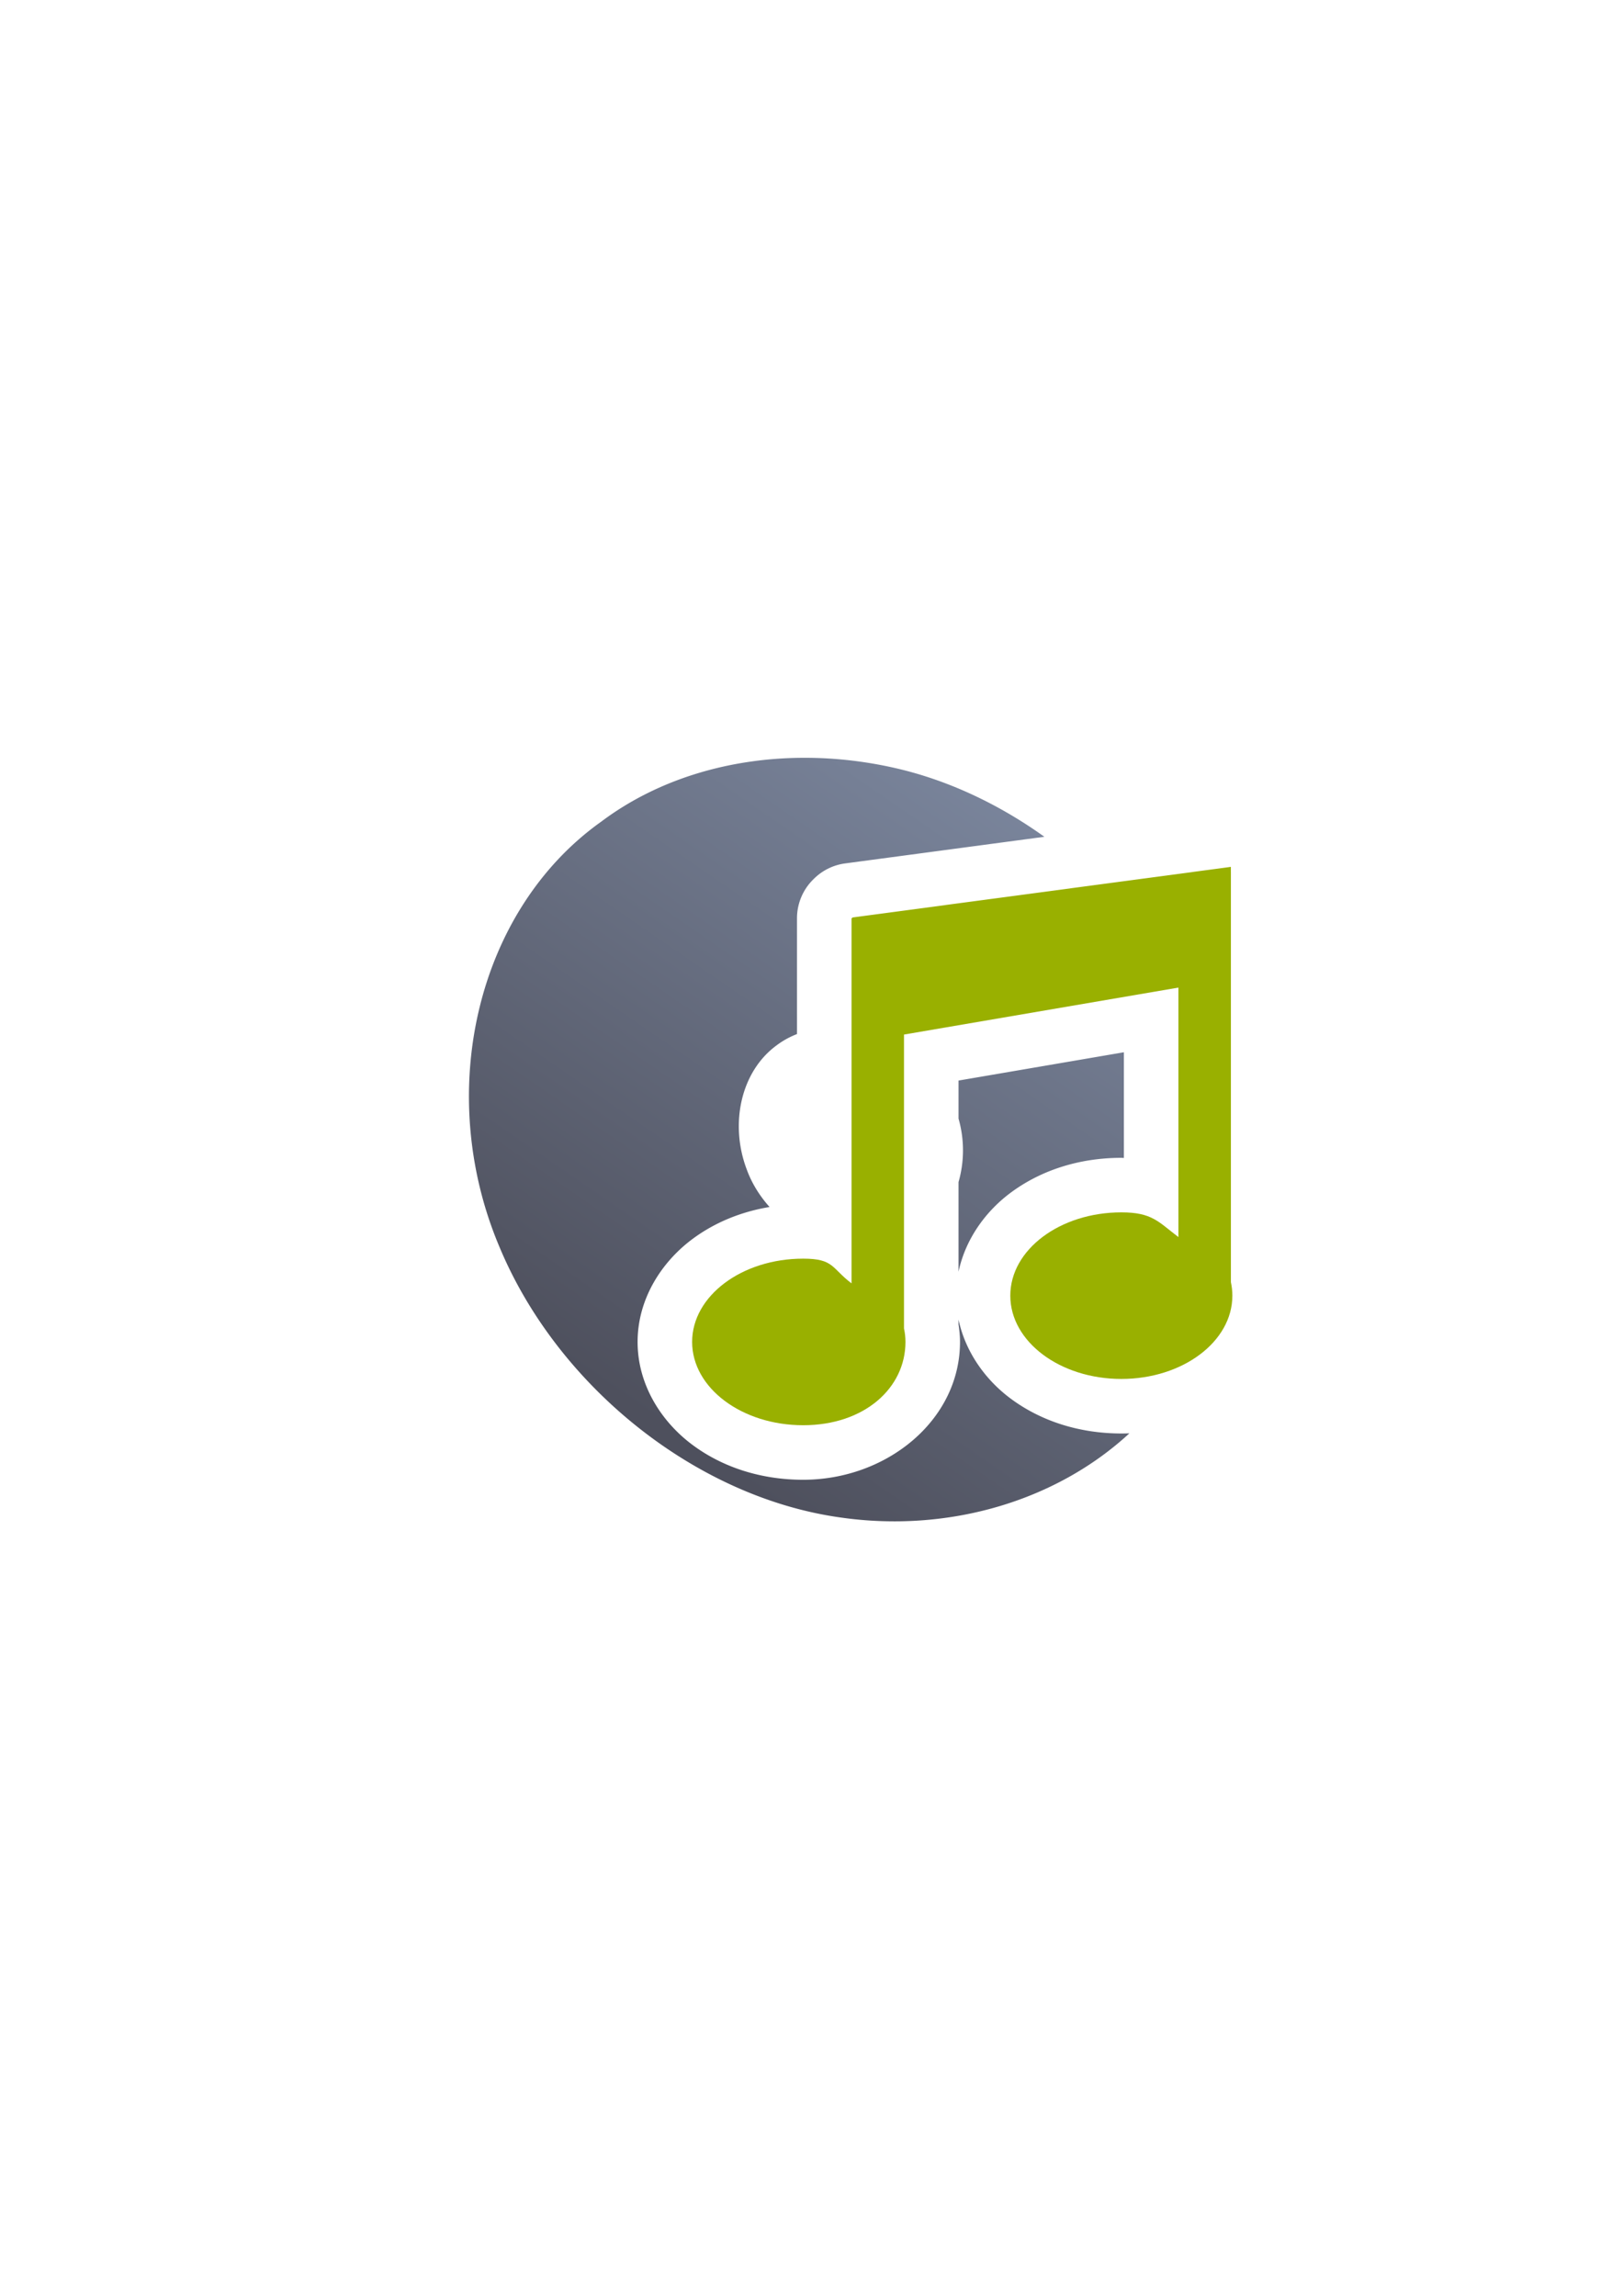 <?xml version="1.0" encoding="UTF-8" standalone="no"?>
<!-- Created with Inkscape (http://www.inkscape.org/) -->

<svg
   xmlns:dc="http://purl.org/dc/elements/1.1/"
   xmlns:cc="http://creativecommons.org/ns#"
   xmlns:rdf="http://www.w3.org/1999/02/22-rdf-syntax-ns#"
   xmlns:svg="http://www.w3.org/2000/svg"
   xmlns="http://www.w3.org/2000/svg"
   xmlns:xlink="http://www.w3.org/1999/xlink"
   xmlns:sodipodi="http://sodipodi.sourceforge.net/DTD/sodipodi-0.dtd"
   xmlns:inkscape="http://www.inkscape.org/namespaces/inkscape"
   width="210mm"
   height="297mm"
   viewBox="0 0 744.094 1052.362"
   id="svg2"
   version="1.1"
   inkscape:version="0.91 r13725"
   inkscape:export-xdpi="3.5999999"
   inkscape:export-ydpi="3.5999999"
   sodipodi:docname="audio-itunes.svg"
   inkscape:export-filename="C:\Users\johannes\Documents\Arbeit\RRZE\github3\bicons\16x16\logos\audio-itunes.png">
  <title
     id="title4219">audio itunes</title>
  <defs
     id="defs4">
    <linearGradient
       id="linearGradient2224">
      <stop
         id="stop2226"
         offset="0"
         style="stop-color:#7c7c7c;stop-opacity:1;" />
      <stop
         id="stop2228"
         offset="1"
         style="stop-color:#b8b8b8;stop-opacity:1;" />
    </linearGradient>
    <linearGradient
       id="linearGradient15218">
      <stop
         id="stop15220"
         offset="0"
         style="stop-color:#eeeeef;stop-opacity:1;" />
      <stop
         id="stop2736"
         offset="0.599"
         style="stop-color:#d3d7cf;stop-opacity:1;" />
      <stop
         id="stop2738"
         offset="0.828"
         style="stop-color:#ffffff;stop-opacity:1;" />
      <stop
         id="stop15222"
         offset="1"
         style="stop-color:#d3d7cf;stop-opacity:1;" />
    </linearGradient>
    <pattern
       y="0"
       x="0"
       height="6"
       width="6"
       patternUnits="userSpaceOnUse"
       id="EMFhbasepattern" />
    <pattern
       y="0"
       x="0"
       height="6"
       width="6"
       patternUnits="userSpaceOnUse"
       id="EMFhbasepattern-5" />
    <linearGradient
       id="linearGradient5280">
      <stop
         id="stop5282"
         offset="0"
         style="stop-color:#555753;stop-opacity:0.011;" />
      <stop
         style="stop-color:#555753;stop-opacity:0.226;"
         offset="0.002"
         id="stop5310" />
      <stop
         style="stop-color:#555753;stop-opacity:0.012;"
         offset="0.004"
         id="stop5306" />
      <stop
         style="stop-color:#555753;stop-opacity:0.012;"
         offset="0.008"
         id="stop5304" />
      <stop
         style="stop-color:#555753;stop-opacity:0.073;"
         offset="0.016"
         id="stop5302" />
      <stop
         style="stop-color:#555753;stop-opacity:0.016;"
         offset="0.031"
         id="stop5298" />
      <stop
         style="stop-color:#555753;stop-opacity:0.011;"
         offset="0.062"
         id="stop5296" />
      <stop
         style="stop-color:#555753;stop-opacity:0.367;"
         offset="0.125"
         id="stop5294" />
      <stop
         style="stop-color:#555753;stop-opacity:0.006;"
         offset="0.25"
         id="stop5290" />
      <stop
         style="stop-color:#555753;stop-opacity:0.023;"
         offset="0.5"
         id="stop5288" />
      <stop
         id="stop5292"
         offset="0.75"
         style="stop-color:#555753;stop-opacity:0.198;" />
      <stop
         style="stop-color:#555753;stop-opacity:0.181;"
         offset="0.875"
         id="stop5300" />
      <stop
         id="stop5308"
         offset="0.938"
         style="stop-color:#555753;stop-opacity:0.288;" />
      <stop
         id="stop5284"
         offset="1"
         style="stop-color:#555753;stop-opacity:0.073;" />
    </linearGradient>
    <linearGradient
       id="linearGradient5348">
      <stop
         id="stop5350"
         offset="0"
         style="stop-color:#729fcf;stop-opacity:0;" />
      <stop
         style="stop-color:#729fcf;stop-opacity:0.175;"
         offset="0.142"
         id="stop5368" />
      <stop
         style="stop-color:#729fcf;stop-opacity:0.429;"
         offset="0.247"
         id="stop5366" />
      <stop
         id="stop5394"
         offset="0.278"
         style="stop-color:#729fcf;stop-opacity:0.392;" />
      <stop
         style="stop-color:#729fcf;stop-opacity:0.392;"
         offset="0.38"
         id="stop5364" />
      <stop
         style="stop-color:#ffffff;stop-opacity:1;"
         offset="0.466"
         id="stop5362" />
      <stop
         id="stop3727"
         offset="0.548"
         style="stop-color:#b8cfe7;stop-opacity:0.624;" />
      <stop
         style="stop-color:#729fcf;stop-opacity:0.249;"
         offset="0.63"
         id="stop5360" />
      <stop
         style="stop-color:#729fcf;stop-opacity:0.277;"
         offset="0.697"
         id="stop5358" />
      <stop
         style="stop-color:#729fcf;stop-opacity:0.164;"
         offset="0.848"
         id="stop5356" />
      <stop
         id="stop5352"
         offset="1"
         style="stop-color:#729fcf;stop-opacity:0;" />
    </linearGradient>
    <linearGradient
       id="linearGradient5170">
      <stop
         id="stop5172"
         offset="0"
         style="stop-color:#ffffff;stop-opacity:0.18;" />
      <stop
         style="stop-color:#ffffff;stop-opacity:1;"
         offset="0.515"
         id="stop5178" />
      <stop
         id="stop5174"
         offset="1"
         style="stop-color:#ffffff;stop-opacity:0;" />
    </linearGradient>
    <linearGradient
       id="linearGradient5210">
      <stop
         id="stop5212"
         offset="0"
         style="stop-color:#ffffff;stop-opacity:0.64" />
      <stop
         id="stop5214"
         offset="1"
         style="stop-color:#ffffff;stop-opacity:0;" />
    </linearGradient>
    <linearGradient
       gradientTransform="translate(180,318.362)"
       inkscape:collect="always"
       xlink:href="#linearGradient4839"
       id="linearGradient4845"
       x1="83.439"
       y1="310.905"
       x2="270.115"
       y2="39.376"
       gradientUnits="userSpaceOnUse" />
    <linearGradient
       inkscape:collect="always"
       id="linearGradient4839">
      <stop
         style="stop-color:#4e505d;stop-opacity:1;"
         offset="0"
         id="stop4841" />
      <stop
         style="stop-color:#7a859c;stop-opacity:1"
         offset="1"
         id="stop4843" />
    </linearGradient>
  </defs>
  <sodipodi:namedview
     id="base"
     pagecolor="#ffffff"
     bordercolor="#666666"
     borderopacity="1.0"
     inkscape:pageopacity="0.0"
     inkscape:pageshadow="2"
     inkscape:zoom="0.5"
     inkscape:cx="321.53402"
     inkscape:cy="593.36732"
     inkscape:document-units="px"
     inkscape:current-layer="layer1"
     showgrid="false"
     showguides="true"
     inkscape:guide-bbox="true"
     inkscape:window-width="1366"
     inkscape:window-height="721"
     inkscape:window-x="-4"
     inkscape:window-y="-4"
     inkscape:window-maximized="1"
     inkscape:snap-bbox="true"
     inkscape:bbox-paths="true"
     inkscape:bbox-nodes="true"
     inkscape:snap-nodes="false">
    <sodipodi:guide
       position="560,730"
       orientation="0,1"
       id="guide3338" />
    <sodipodi:guide
       position="560,330"
       orientation="0,1"
       id="guide3340" />
    <sodipodi:guide
       position="190,475"
       orientation="1,0"
       id="guide3344" />
    <sodipodi:guide
       position="590,451"
       orientation="1,0"
       id="guide3346" />
    <inkscape:grid
       type="xygrid"
       id="grid3440" />
    <sodipodi:guide
       position="-111.016,704.985"
       orientation="0,1"
       id="guide4151" />
    <sodipodi:guide
       position="54.25,355"
       orientation="0,1"
       id="guide4153" />
    <sodipodi:guide
       position="215,442"
       orientation="1,0"
       id="guide4155" />
    <sodipodi:guide
       position="564.978,467.398"
       orientation="1,0"
       id="guide4157" />
  </sodipodi:namedview>
  <g
     inkscape:label="Ebene 1"
     inkscape:groupmode="layer"
     id="layer1">
    <g
       id="g4374"
       transform="translate(10,4)">
      <path
         id="path3723"
         d="m 360.107,343.366 c -34.663,-0.22 -68.159,9.513 -94.424,29.232 -57.049,40.56 -76.827,123.968 -46.619,195.156 26.529,63.525 89.766,114.531 156.164,123.82 49.269,7.116 98.695,-7.287 132.561,-38.561 -1.224,0.047 -2.453,0.072 -3.689,0.072 -19.123,0 -36.9,-5.611 -50.996,-16.182 -11.375,-8.53 -20.507,-21.204 -23.65,-36.039 l 0,2.256 c 0.394,2.606 0.674,5.264 0.674,8.004 0,35.935 -33.654,63.178 -71.9,63.178 -19.123,0 -36.9,-5.61 -50.996,-16.18 -14.096,-10.57 -24.914,-27.446 -24.914,-46.998 0,-19.552 10.818,-36.426 24.914,-46.996 10.217,-7.662 22.381,-12.674 35.582,-14.859 -4.5,-5.039 -8.128,-10.822 -10.445,-17.182 -7.915,-20.837 -2.778,-44.956 13.773,-56.984 2.844,-2.137 5.957,-3.83 9.254,-5.109 l 0,-53.104 a 25.003,25.003 0 0 1 7.666,-17.977 25.003,25.003 0 0 1 14.342,-7.125 l 91.414,-12.221 c -20.737,-14.85 -43.88,-25.825 -67.846,-31.373 -13.557,-3.133 -27.3,-4.744 -40.863,-4.83 z m 45.609,73.525 a 25.003,25.003 0 0 1 -0.322,3.893 l 0,23.918 110.713,-18.945 c -0.473,-0.629 -0.96,-1.248 -1.439,-1.871 l -108.951,14.564 0,-21.559 z m 99.551,61.447 -75.814,12.973 0,17.434 c 2.795,9.732 2.653,19.913 0,29.107 l 0,41.1 c 3.143,-14.836 12.275,-27.511 23.65,-36.041 14.096,-10.57 31.873,-16.18 50.996,-16.18 0.39,0 0.778,0.056 1.168,0.062 l 0,-48.455 z m -1.168,98.393 c -8.99,0 -16.669,2.934 -21,6.182 -4.331,3.247 -4.91,5.463 -4.91,6.996 0,1.533 0.579,3.747 4.91,6.994 4.331,3.247 12.01,6.184 21,6.184 8.99,0 16.665,-2.936 20.992,-6.182 4.328,-3.246 4.908,-5.459 4.908,-6.996 0,-0.244 -0.023,-0.506 -0.104,-0.877 a 25.003,25.003 0 0 1 -0.174,-1.012 25.003,25.003 0 0 1 -14.549,-5.037 c -5.605,-4.245 -8.156,-6.277 -8.02,-6.209 -0.277,-0.018 -0.946,-0.043 -3.055,-0.043 z m 3.055,0.043 c 0.008,5.1e-4 0.077,10e-4 0.084,0.002 -0.036,-0.005 -0.082,-0.004 -0.1,-0.014 -6.5e-4,-3.5e-4 0.016,0.012 0.016,0.012 z m 0.084,0.002 c 0.136,0.019 0.218,0.016 0,0 z m -149.361,21.199 c -8.833,0.078 -16.378,2.953 -20.65,6.156 -4.331,3.247 -4.91,5.461 -4.91,6.994 0,1.533 0.579,3.747 4.91,6.994 4.331,3.247 12.01,6.184 21,6.184 17.981,0 21.9,-6.942 21.9,-13.178 0,-0.243 -0.023,-0.504 -0.104,-0.875 a 25.003,25.003 0 0 1 -0.174,-1.012 25.003,25.003 0 0 1 -14.549,-5.039 c -3.323,-2.517 -5.784,-4.681 -7.424,-6.225 z"
         style="fill:url(#linearGradient4845);fill-opacity:1;fill-rule:evenodd;stroke:none"
         inkscape:connector-curvature="0" />
      <path
         sodipodi:nodetypes="cccccssssccccssssccccc"
         inkscape:connector-curvature="0"
         id="path4829"
         d="m 554.316,393.362 -173.6,23.207 0,0.321 -0.321,0 0,167.381 c -9.226,-6.988 -8.02,-11.324 -22.168,-11.324 -28.114,0 -50.911,17.093 -50.911,38.178 0,21.085 22.797,38.178 50.911,38.178 28.114,0 46.9,-17.093 46.9,-38.178 0,-2.107 -0.236,-4.171 -0.673,-6.185 l 0,-134.715 125.814,-21.529 0,114.357 c -9.226,-6.988 -12.02,-11.324 -26.168,-11.324 -28.114,0 -50.91,17.093 -50.91,38.178 0,21.085 22.797,38.178 50.91,38.178 28.114,0 50.9,-17.093 50.9,-38.178 0,-2.107 -0.236,-4.171 -0.673,-6.185 l 0,-188.05 -0.011,0 0,-2.31 z"
         style="fill:#99b000;fill-rule:evenodd;stroke:none;stroke-width:9.066;stroke-linecap:butt;stroke-linejoin:miter;stroke-miterlimit:4;stroke-dasharray:none;stroke-opacity:1" />
      <path
         id="rect4847"
         d="m 180,318.362 400,0 0,400 -400,0 z"
         style="color:#000000;clip-rule:nonzero;display:inline;overflow:visible;visibility:visible;opacity:1;isolation:auto;mix-blend-mode:normal;color-interpolation:sRGB;color-interpolation-filters:linearRGB;solid-color:#000000;solid-opacity:1;fill:none;fill-opacity:1;fill-rule:nonzero;stroke:none;stroke-width:50;stroke-linecap:butt;stroke-linejoin:round;stroke-miterlimit:4;stroke-dasharray:none;stroke-dashoffset:0;stroke-opacity:1;color-rendering:auto;image-rendering:auto;shape-rendering:auto;text-rendering:auto;enable-background:accumulate"
         inkscape:connector-curvature="0" />
    </g>
  </g>
</svg>
